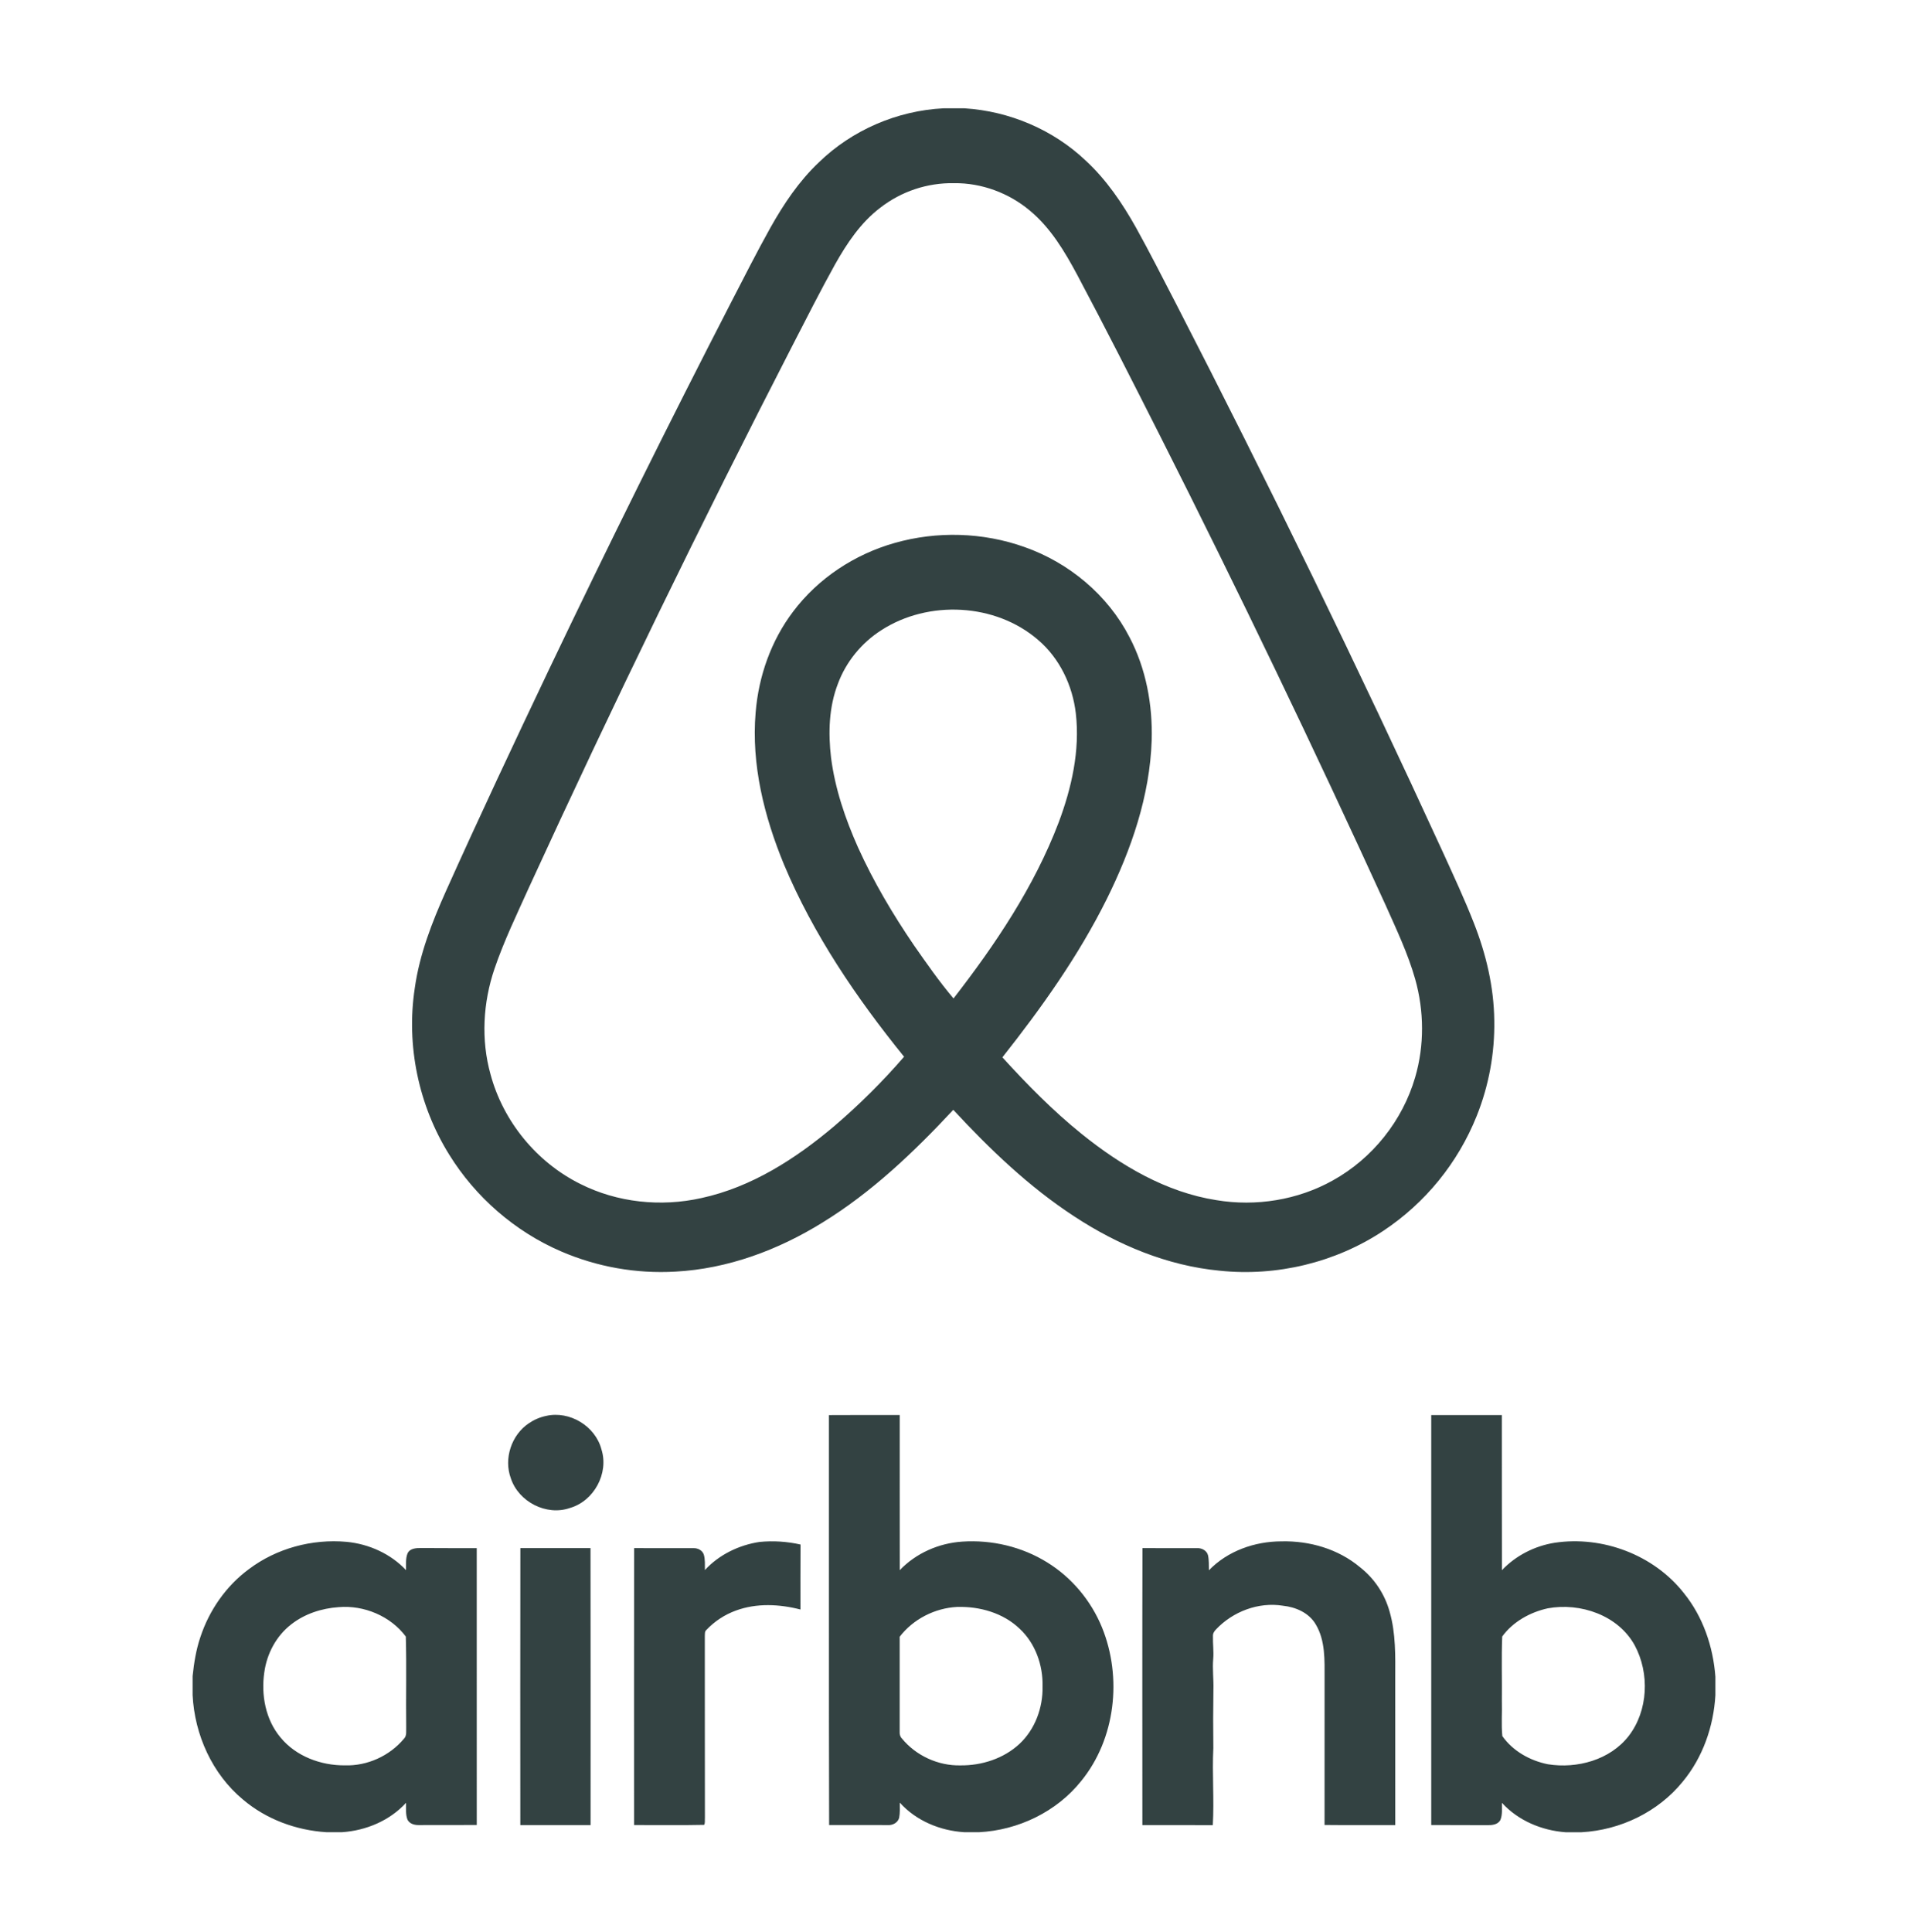 <svg width="80" height="81" viewBox="0 0 80 81" fill="none" xmlns="http://www.w3.org/2000/svg">
<path d="M62.653 42.781C62.638 41.38 62.31 39.996 61.798 38.696C61.404 37.689 60.946 36.709 60.499 35.726C56.94 27.97 53.205 20.296 49.298 12.71C48.748 11.65 48.21 10.583 47.63 9.54C47.059 8.522 46.395 7.542 45.536 6.745C44.164 5.437 42.324 4.658 40.435 4.54H39.565C37.621 4.636 35.723 5.452 34.328 6.812C33.5 7.596 32.859 8.553 32.304 9.542C31.731 10.569 31.2 11.618 30.661 12.662C28.039 17.751 25.494 22.881 23.028 28.047C21.557 31.139 20.099 34.236 18.697 37.359C18.115 38.66 17.589 40.005 17.391 41.425C17.024 43.822 17.55 46.339 18.831 48.398C19.935 50.186 21.592 51.627 23.524 52.46C25.034 53.111 26.675 53.402 28.317 53.308C30.51 53.192 32.625 52.404 34.481 51.254C36.551 49.983 38.321 48.294 39.97 46.525C41.502 48.177 43.143 49.753 45.036 50.989C46.865 52.192 48.95 53.063 51.144 53.27C53.526 53.519 55.994 52.929 57.993 51.603C59.761 50.431 61.13 48.749 61.918 46.779C62.426 45.508 62.676 44.149 62.653 42.781ZM39.98 41.856C39.382 41.152 38.855 40.391 38.326 39.635C37.435 38.329 36.626 36.964 35.974 35.521C35.441 34.324 35.012 33.068 34.845 31.763C34.723 30.728 34.752 29.648 35.132 28.665C35.472 27.744 36.126 26.945 36.954 26.418C38.927 25.144 41.739 25.282 43.526 26.826C44.431 27.597 44.972 28.737 45.108 29.908C45.286 31.465 44.932 33.028 44.388 34.48C43.362 37.175 41.737 39.59 39.98 41.856ZM59.337 45.158C58.81 46.978 57.542 48.568 55.884 49.485C54.415 50.307 52.661 50.588 51.004 50.312C48.894 49.983 47.001 48.864 45.36 47.542C44.155 46.573 43.069 45.466 42.029 44.325C43.671 42.248 45.218 40.075 46.4 37.7C47.431 35.62 48.214 33.366 48.289 31.028C48.331 29.544 48.052 28.032 47.358 26.711C46.451 24.946 44.825 23.59 42.961 22.934C41.22 22.312 39.284 22.256 37.508 22.763C35.832 23.237 34.302 24.244 33.254 25.639C32.331 26.856 31.805 28.352 31.683 29.869C31.496 32.054 32.043 34.234 32.872 36.243C34.103 39.178 35.911 41.835 37.907 44.3C37.007 45.339 36.03 46.31 34.985 47.204C33.364 48.575 31.51 49.769 29.409 50.224C27.71 50.605 25.878 50.415 24.32 49.627C22.496 48.718 21.095 47.006 20.567 45.037C20.163 43.591 20.252 42.03 20.733 40.614C21.132 39.442 21.674 38.325 22.182 37.197C25.702 29.525 29.395 21.933 33.257 14.426C33.833 13.309 34.4 12.187 35.01 11.088C35.508 10.203 36.086 9.334 36.904 8.712C37.789 8.023 38.883 7.658 40.004 7.679C41.156 7.665 42.301 8.09 43.182 8.83C44.053 9.553 44.641 10.542 45.169 11.527C46.362 13.769 47.509 16.037 48.656 18.303C51.928 24.781 55.073 31.323 58.088 37.924C58.544 38.95 59.032 39.968 59.338 41.05C59.713 42.385 59.726 43.826 59.337 45.158ZM22.9 59.356C23.885 59.132 24.962 59.782 25.218 60.761C25.536 61.762 24.904 62.926 23.898 63.216C22.914 63.561 21.747 62.96 21.421 61.979C21.112 61.152 21.443 60.153 22.176 59.664C22.395 59.515 22.641 59.41 22.9 59.356ZM29.556 65.818C30.15 65.173 30.986 64.769 31.848 64.64C32.423 64.584 33.003 64.621 33.566 64.749C33.559 65.657 33.564 66.564 33.563 67.473C32.679 67.245 31.722 67.198 30.855 67.517C30.384 67.688 29.96 67.967 29.615 68.332C29.541 68.395 29.559 68.498 29.552 68.586C29.557 71.124 29.548 73.663 29.556 76.2C29.547 76.298 29.57 76.408 29.527 76.5C28.547 76.522 27.566 76.504 26.586 76.508C26.586 72.638 26.582 68.768 26.588 64.899C27.414 64.903 28.24 64.896 29.066 64.901C29.247 64.89 29.441 64.984 29.507 65.161C29.572 65.373 29.552 65.599 29.556 65.818ZM50.688 65.829C51.472 65.017 52.609 64.618 53.724 64.616C54.903 64.586 56.111 64.934 57.022 65.699C57.628 66.174 58.065 66.832 58.268 67.574C58.527 68.478 58.504 69.428 58.501 70.36C58.502 72.41 58.501 74.46 58.502 76.51C57.513 76.508 56.525 76.516 55.537 76.505C55.538 74.457 55.537 72.408 55.538 70.359C55.538 69.598 55.574 68.777 55.169 68.099C54.887 67.612 54.329 67.37 53.791 67.314C52.766 67.15 51.696 67.557 50.989 68.304C50.914 68.38 50.85 68.475 50.858 68.588C50.848 68.905 50.896 69.223 50.869 69.54C50.83 69.971 50.891 70.402 50.877 70.834C50.864 71.648 50.863 72.463 50.874 73.278C50.818 74.355 50.915 75.436 50.851 76.512C49.866 76.508 48.883 76.511 47.898 76.51C47.898 72.639 47.891 68.769 47.902 64.898C48.663 64.904 49.426 64.898 50.187 64.9C50.384 64.888 50.599 64.998 50.65 65.198C50.696 65.404 50.682 65.618 50.688 65.829ZM21.816 76.51C21.815 72.639 21.81 68.769 21.818 64.898C22.798 64.901 23.779 64.9 24.759 64.899C24.767 68.77 24.761 72.64 24.762 76.51C23.78 76.51 22.798 76.509 21.816 76.51ZM19.989 64.9C19.212 64.898 18.434 64.902 17.656 64.895C17.451 64.894 17.188 64.904 17.088 65.12C16.998 65.342 17.032 65.588 17.024 65.822C16.378 65.134 15.466 64.725 14.531 64.636C13.087 64.506 11.59 64.907 10.431 65.784C9.476 66.489 8.77 67.51 8.4 68.634C8.222 69.16 8.133 69.713 8.076 70.266V71.06C8.159 72.724 8.899 74.37 10.19 75.442C11.163 76.267 12.414 76.728 13.682 76.808H14.343C15.348 76.74 16.34 76.325 17.025 75.576C17.032 75.811 16.998 76.06 17.086 76.284C17.178 76.466 17.394 76.516 17.582 76.509C18.384 76.507 19.187 76.51 19.99 76.506C19.99 72.638 19.992 68.769 19.989 64.9ZM16.934 72.893C16.334 73.611 15.396 74.036 14.46 74.006C13.457 74.014 12.416 73.63 11.766 72.843C11.132 72.092 10.94 71.047 11.084 70.092C11.192 69.319 11.586 68.578 12.208 68.098C12.773 67.653 13.484 67.423 14.197 67.374C15.258 67.281 16.377 67.749 17.015 68.606C17.051 69.867 17.016 71.132 17.032 72.396C17.022 72.562 17.068 72.762 16.934 72.893ZM46.204 68.221C45.747 67.104 44.937 66.132 43.91 65.499C42.852 64.84 41.583 64.543 40.342 64.627C39.363 64.692 38.406 65.11 37.726 65.824C37.722 63.656 37.726 61.488 37.724 59.32C36.735 59.32 35.745 59.316 34.756 59.323C34.762 65.05 34.748 70.78 34.764 76.507C35.582 76.509 36.402 76.511 37.221 76.509C37.425 76.525 37.644 76.413 37.7 76.207C37.741 75.997 37.726 75.781 37.727 75.568C38.414 76.333 39.424 76.748 40.439 76.809H41.045C42.688 76.726 44.3 75.956 45.332 74.664C46.776 72.893 47.058 70.318 46.204 68.221ZM42.746 73.106C42.084 73.721 41.167 74.016 40.272 74.007C39.338 74.029 38.404 73.6 37.813 72.877C37.74 72.802 37.716 72.7 37.722 72.6C37.722 71.271 37.724 69.943 37.722 68.615C38.29 67.874 39.199 67.412 40.129 67.365C41.072 67.337 42.061 67.614 42.753 68.279C43.412 68.89 43.734 69.808 43.713 70.696C43.732 71.583 43.402 72.494 42.746 73.106ZM70.601 66.784C69.344 65.182 67.194 64.374 65.189 64.674C64.352 64.806 63.559 65.208 62.974 65.824C62.967 63.656 62.974 61.489 62.97 59.321C61.983 59.32 60.997 59.319 60.01 59.322C60.01 65.05 60.01 70.779 60.01 76.507C60.788 76.513 61.568 76.506 62.346 76.513C62.551 76.516 62.806 76.5 62.911 76.291C63.002 76.066 62.968 75.814 62.974 75.577C63.656 76.324 64.644 76.737 65.643 76.81H66.31C67.935 76.721 69.524 75.962 70.554 74.69C71.395 73.676 71.848 72.377 71.924 71.068V70.292C71.83 69.029 71.404 67.774 70.601 66.784ZM68.291 72.773C67.508 73.78 66.127 74.155 64.902 73.96C64.156 73.811 63.432 73.408 62.991 72.779C62.942 72.292 62.986 71.798 62.971 71.308C62.982 70.407 62.949 69.503 62.986 68.604C63.435 67.985 64.153 67.588 64.892 67.424C66.26 67.171 67.851 67.713 68.542 68.976C69.172 70.146 69.109 71.708 68.291 72.773Z" fill="#334242"/>
</svg>
